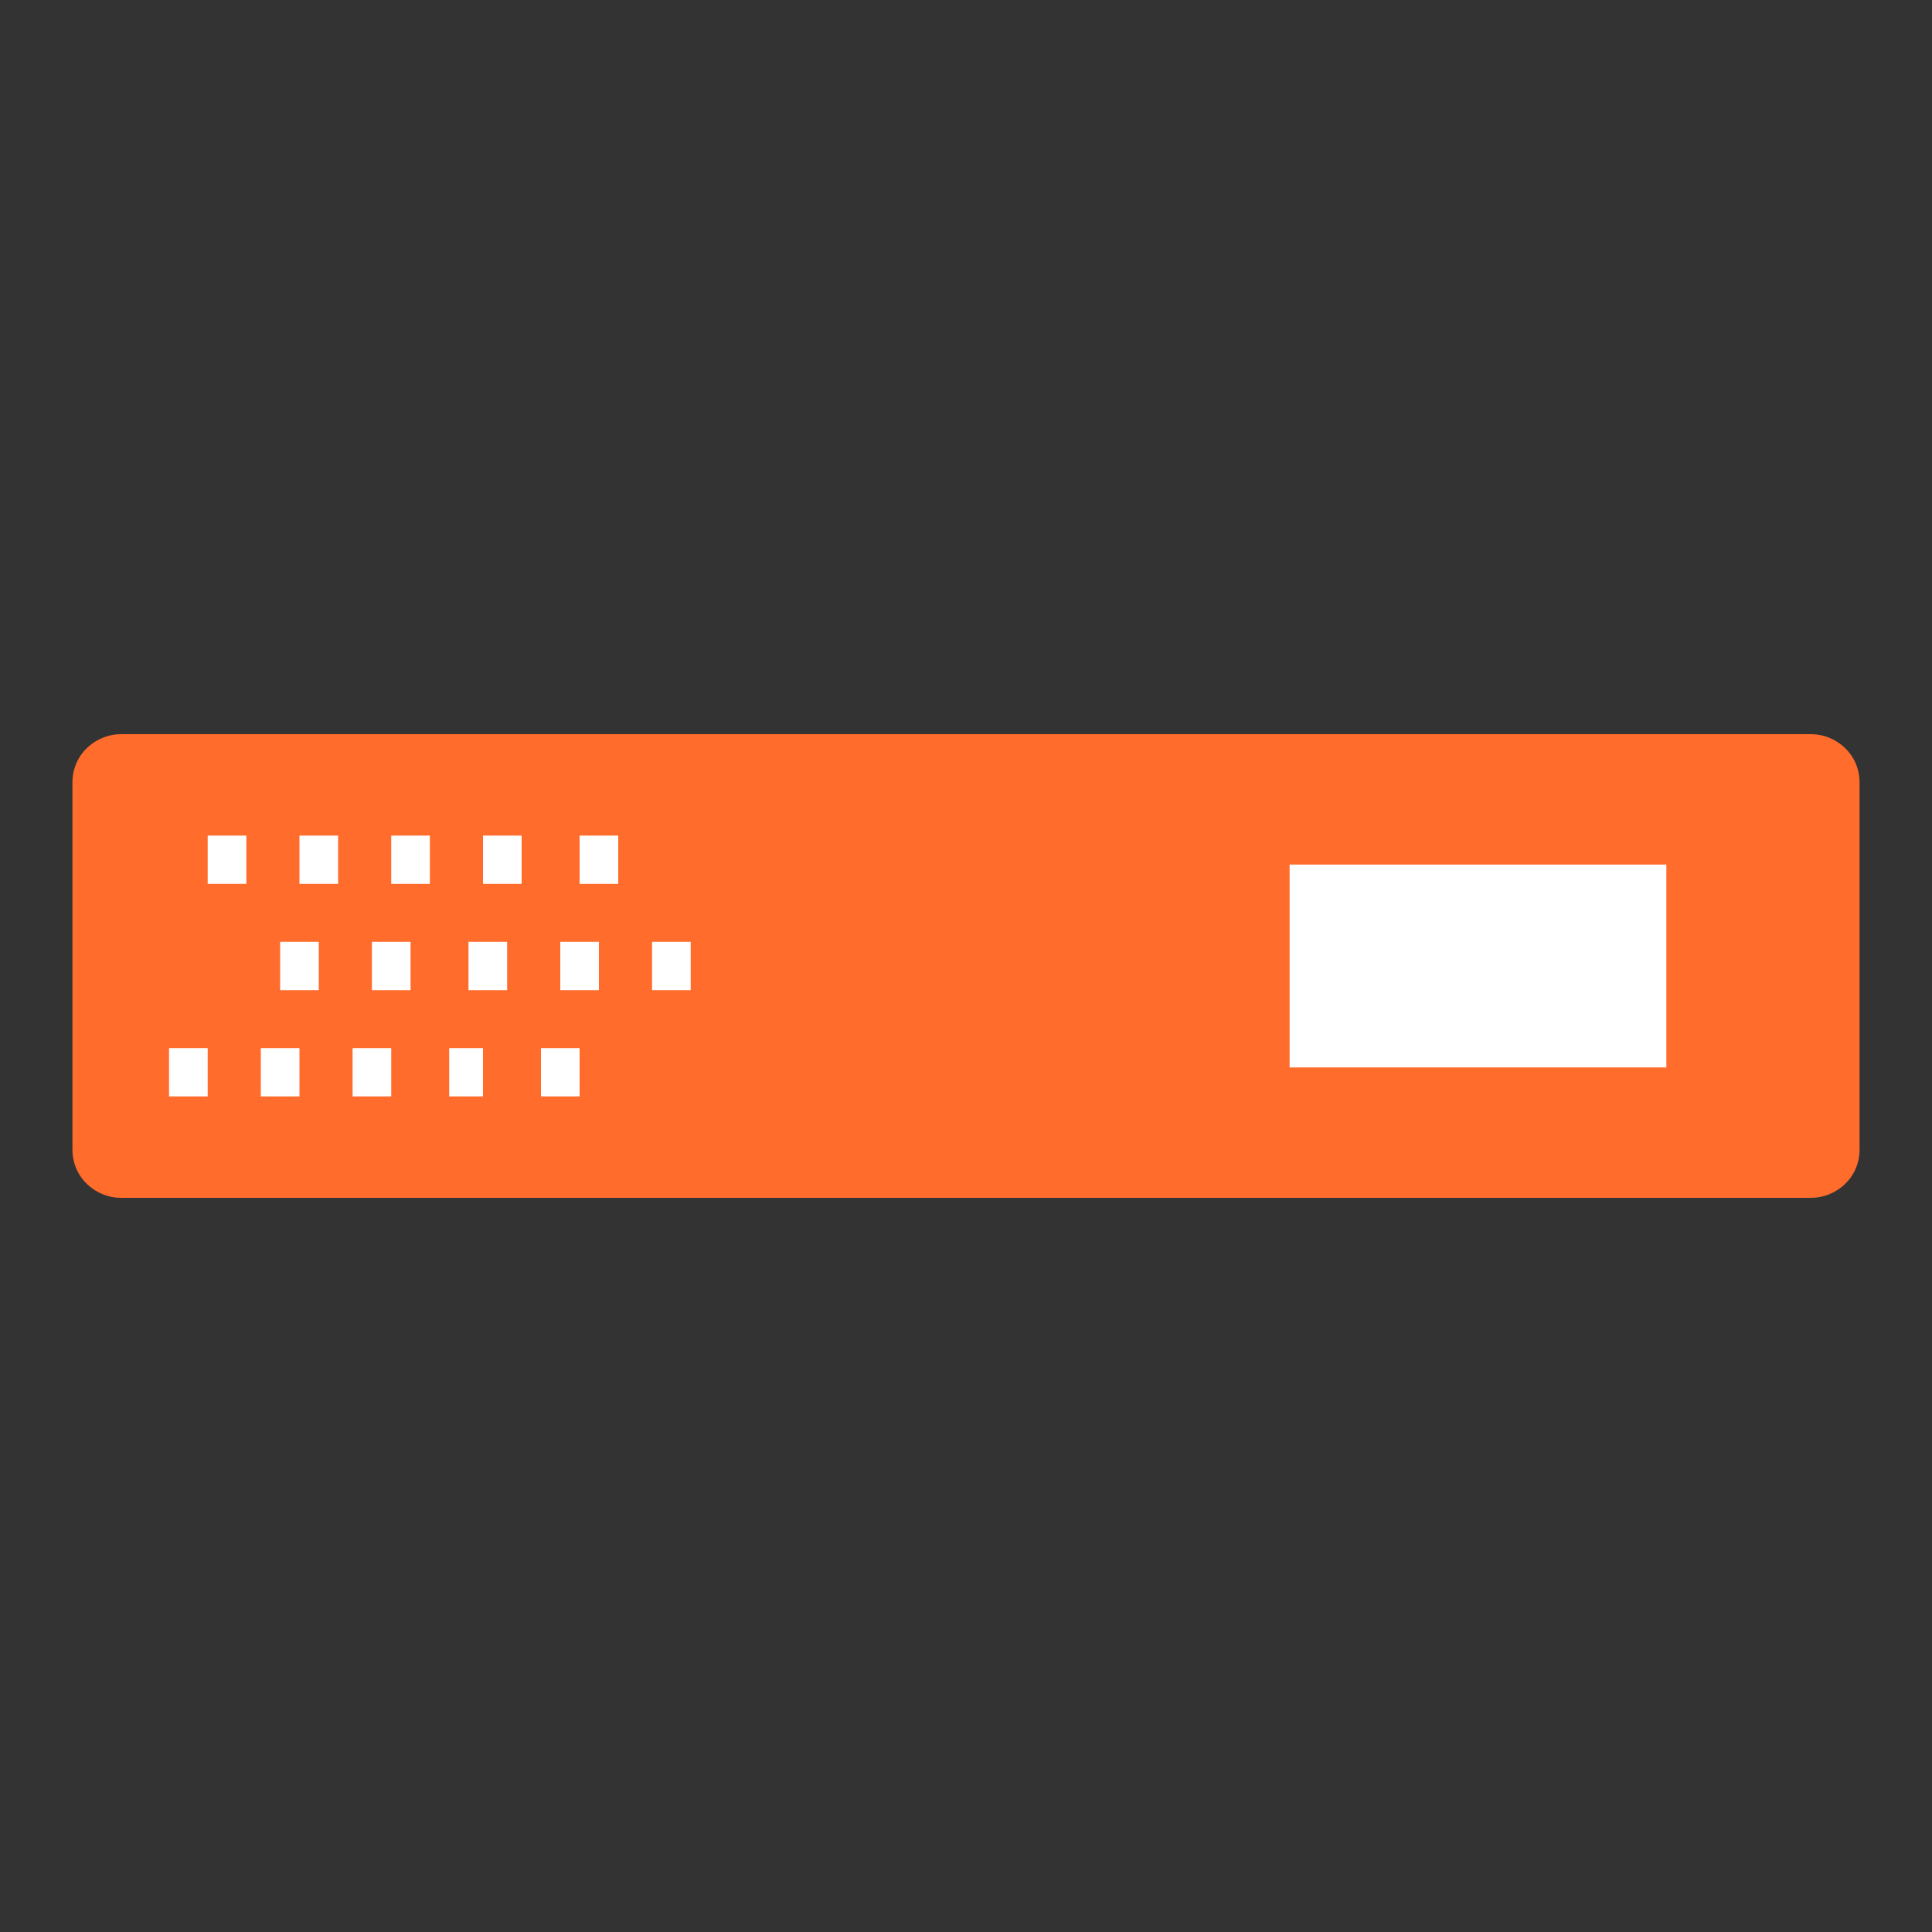 <?xml version="1.0" encoding="utf-8"?>
<!-- Generator: Adobe Illustrator 18.1.0, SVG Export Plug-In . SVG Version: 6.00 Build 0)  -->
<!DOCTYPE svg PUBLIC "-//W3C//DTD SVG 1.1//EN" "http://www.w3.org/Graphics/SVG/1.1/DTD/svg11.dtd">
<svg version="1.1" id="Layer_1" xmlns="http://www.w3.org/2000/svg" xmlns:xlink="http://www.w3.org/1999/xlink" x="0px" y="0px"
	 viewBox="0 0 40 40" enable-background="new 0 0 40 40" xml:space="preserve">
<rect x="0" y="0" width="40" height="40" fill="#333333" stroke="none"/>
<g id="Layer_1_1_" display="none">
	<g display="inline">
		<path fill="none" stroke="#009444" stroke-width="2" stroke-miterlimit="10" d="M17,23.4H4.7c-0.5,0-1-0.4-1-1V10.9
			c0-0.5,0.5-1,1-1H17c0.5,0,1,0.5,1,1v11.5C18,22.9,17.5,23.4,17,23.4z"/>
		<path fill="none" stroke="#1C75BC" stroke-width="2" stroke-miterlimit="10" d="M26.2,30.1H13.9c-0.6,0-1-0.4-1-1V17.6
			c0-0.6,0.4-1,1-1h12.3c0.5,0,1,0.4,1,1v11.5C27.2,29.7,26.8,30.1,26.2,30.1z"/>
		<path fill="none" stroke="#F15A29" stroke-width="2" stroke-miterlimit="10" d="M35.3,23.4H23c-0.5,0-1-0.4-1-1V10.9
			c0-0.5,0.5-1,1-1h12.3c0.6,0,1,0.5,1,1v11.5C36.3,22.9,35.9,23.4,35.3,23.4z"/>
	</g>
</g>
<g id="Layer_3" display="none">
	<g display="inline">
		<rect x="15" y="14.5" fill="#F58035" width="10.9" height="11.3"/>
		<path fill="none" stroke="#009444" stroke-width="2" stroke-miterlimit="10" d="M24,26.2H6.8c-0.5,0-1-0.5-1-1V9.1
			c0-0.5,0.5-1,1-1H24c0.6,0,1,0.5,1,1v16.1C25,25.7,24.6,26.2,24,26.2z"/>
		<path fill="none" stroke="#1C75BC" stroke-width="2" stroke-miterlimit="10" d="M33.2,31.9H16c-0.6,0-1-0.4-1-1V14.8
			c0-0.6,0.4-1,1-1h17.2c0.5,0,1,0.4,1,1v16.1C34.2,31.5,33.7,31.9,33.2,31.9z"/>
	</g>
</g>
<g id="Layer_4" display="none">
	<g display="inline">
		<path fill="none" stroke="#009BA7" stroke-width="2" stroke-miterlimit="10" d="M17,23.4H4.7c-0.6,0-1-0.4-1-1V10.9
			c0-0.5,0.4-1,1-1H17c0.5,0,1,0.5,1,1v11.5C18,22.9,17.5,23.4,17,23.4z"/>
		<path fill="none" stroke="#3F403F" stroke-width="2" stroke-miterlimit="10" d="M26.2,30.1H13.9c-0.6,0-1-0.4-1-1V17.6
			c0-0.6,0.4-1,1-1h12.3c0.5,0,1,0.4,1,1v11.5C27.2,29.7,26.8,30.1,26.2,30.1z"/>
		<path fill="none" stroke="#009BA7" stroke-width="2" stroke-miterlimit="10" d="M35.3,23.4H23c-0.5,0-1-0.4-1-1V10.9
			c0-0.5,0.5-1,1-1h12.3c0.5,0,1,0.5,1,1v11.5C36.3,22.9,35.9,23.4,35.3,23.4z"/>
	</g>
</g>
<g id="raw_pc" display="none">
	<g display="inline">
		<path fill="#069CAF" d="M37.5,24.8h-35c-0.5,0-1-0.4-1-1v-7.6c0-0.6,0.5-1,1-1h35c0.5,0,1,0.4,1,1v7.6
			C38.5,24.4,38,24.8,37.5,24.8z"/>
		<rect x="26.7" y="17.9" fill="#FFFFFF" width="7.8" height="4.2"/>
		<g>
			<g>
				<path fill="#FFFFFF" d="M4.3,18.3v-1h0.8v1H4.3z"/>
				<path fill="#FFFFFF" d="M6.2,18.3v-1H7v1H6.2z"/>
				<path fill="#FFFFFF" d="M8.1,18.3v-1h0.8v1H8.1z"/>
				<path fill="#FFFFFF" d="M10,18.3v-1h0.8v1H10z"/>
				<path fill="#FFFFFF" d="M12,18.3v-1h0.8v1H12z"/>
			</g>
			<g>
				<path fill="#FFFFFF" d="M5.8,20.5v-1h0.8v1H5.8z"/>
				<path fill="#FFFFFF" d="M7.7,20.5v-1h0.8v1H7.7z"/>
				<path fill="#FFFFFF" d="M9.7,20.5v-1h0.8v1H9.7z"/>
				<path fill="#FFFFFF" d="M11.6,20.5v-1h0.8v1H11.6z"/>
				<path fill="#FFFFFF" d="M13.5,20.5v-1h0.8v1H13.5z"/>
			</g>
			<g>
				<path fill="#FFFFFF" d="M3.5,22.7v-1h0.8v1H3.5z"/>
				<path fill="#FFFFFF" d="M5.4,22.7v-1h0.8v1H5.4z"/>
				<path fill="#FFFFFF" d="M7.3,22.7v-1h0.8v1H7.3z"/>
				<path fill="#FFFFFF" d="M9.3,22.7v-1H10v1H9.3z"/>
				<path fill="#FFFFFF" d="M11.2,22.7v-1H12v1H11.2z"/>
			</g>
		</g>
	</g>
</g>
<g id="Layer_6">
	<g>
		<path fill="#FF6C2C" d="M37.5,24.8h-35c-0.5,0-1-0.4-1-1v-7.6c0-0.6,0.5-1,1-1h35c0.5,0,1,0.4,1,1v7.6
			C38.5,24.4,38,24.8,37.5,24.8z"/>
		<rect x="26.7" y="17.9" fill="#FFFFFF" width="7.8" height="4.2"/>
		<g>
			<g>
				<path fill="#FFFFFF" d="M4.3,18.3v-1h0.8v1H4.3z"/>
				<path fill="#FFFFFF" d="M6.2,18.3v-1H7v1H6.2z"/>
				<path fill="#FFFFFF" d="M8.1,18.3v-1h0.8v1H8.1z"/>
				<path fill="#FFFFFF" d="M10,18.3v-1h0.8v1H10z"/>
				<path fill="#FFFFFF" d="M12,18.3v-1h0.8v1H12z"/>
			</g>
			<g>
				<path fill="#FFFFFF" d="M5.8,20.5v-1h0.8v1H5.8z"/>
				<path fill="#FFFFFF" d="M7.7,20.5v-1h0.8v1H7.7z"/>
				<path fill="#FFFFFF" d="M9.7,20.5v-1h0.8v1H9.7z"/>
				<path fill="#FFFFFF" d="M11.6,20.5v-1h0.8v1H11.6z"/>
				<path fill="#FFFFFF" d="M13.5,20.5v-1h0.8v1H13.5z"/>
			</g>
			<g>
				<path fill="#FFFFFF" d="M3.5,22.7v-1h0.8v1H3.5z"/>
				<path fill="#FFFFFF" d="M5.4,22.7v-1h0.8v1H5.4z"/>
				<path fill="#FFFFFF" d="M7.3,22.7v-1h0.8v1H7.3z"/>
				<path fill="#FFFFFF" d="M9.3,22.7v-1H10v1H9.3z"/>
				<path fill="#FFFFFF" d="M11.2,22.7v-1H12v1H11.2z"/>
			</g>
		</g>
	</g>
</g>
</svg>
